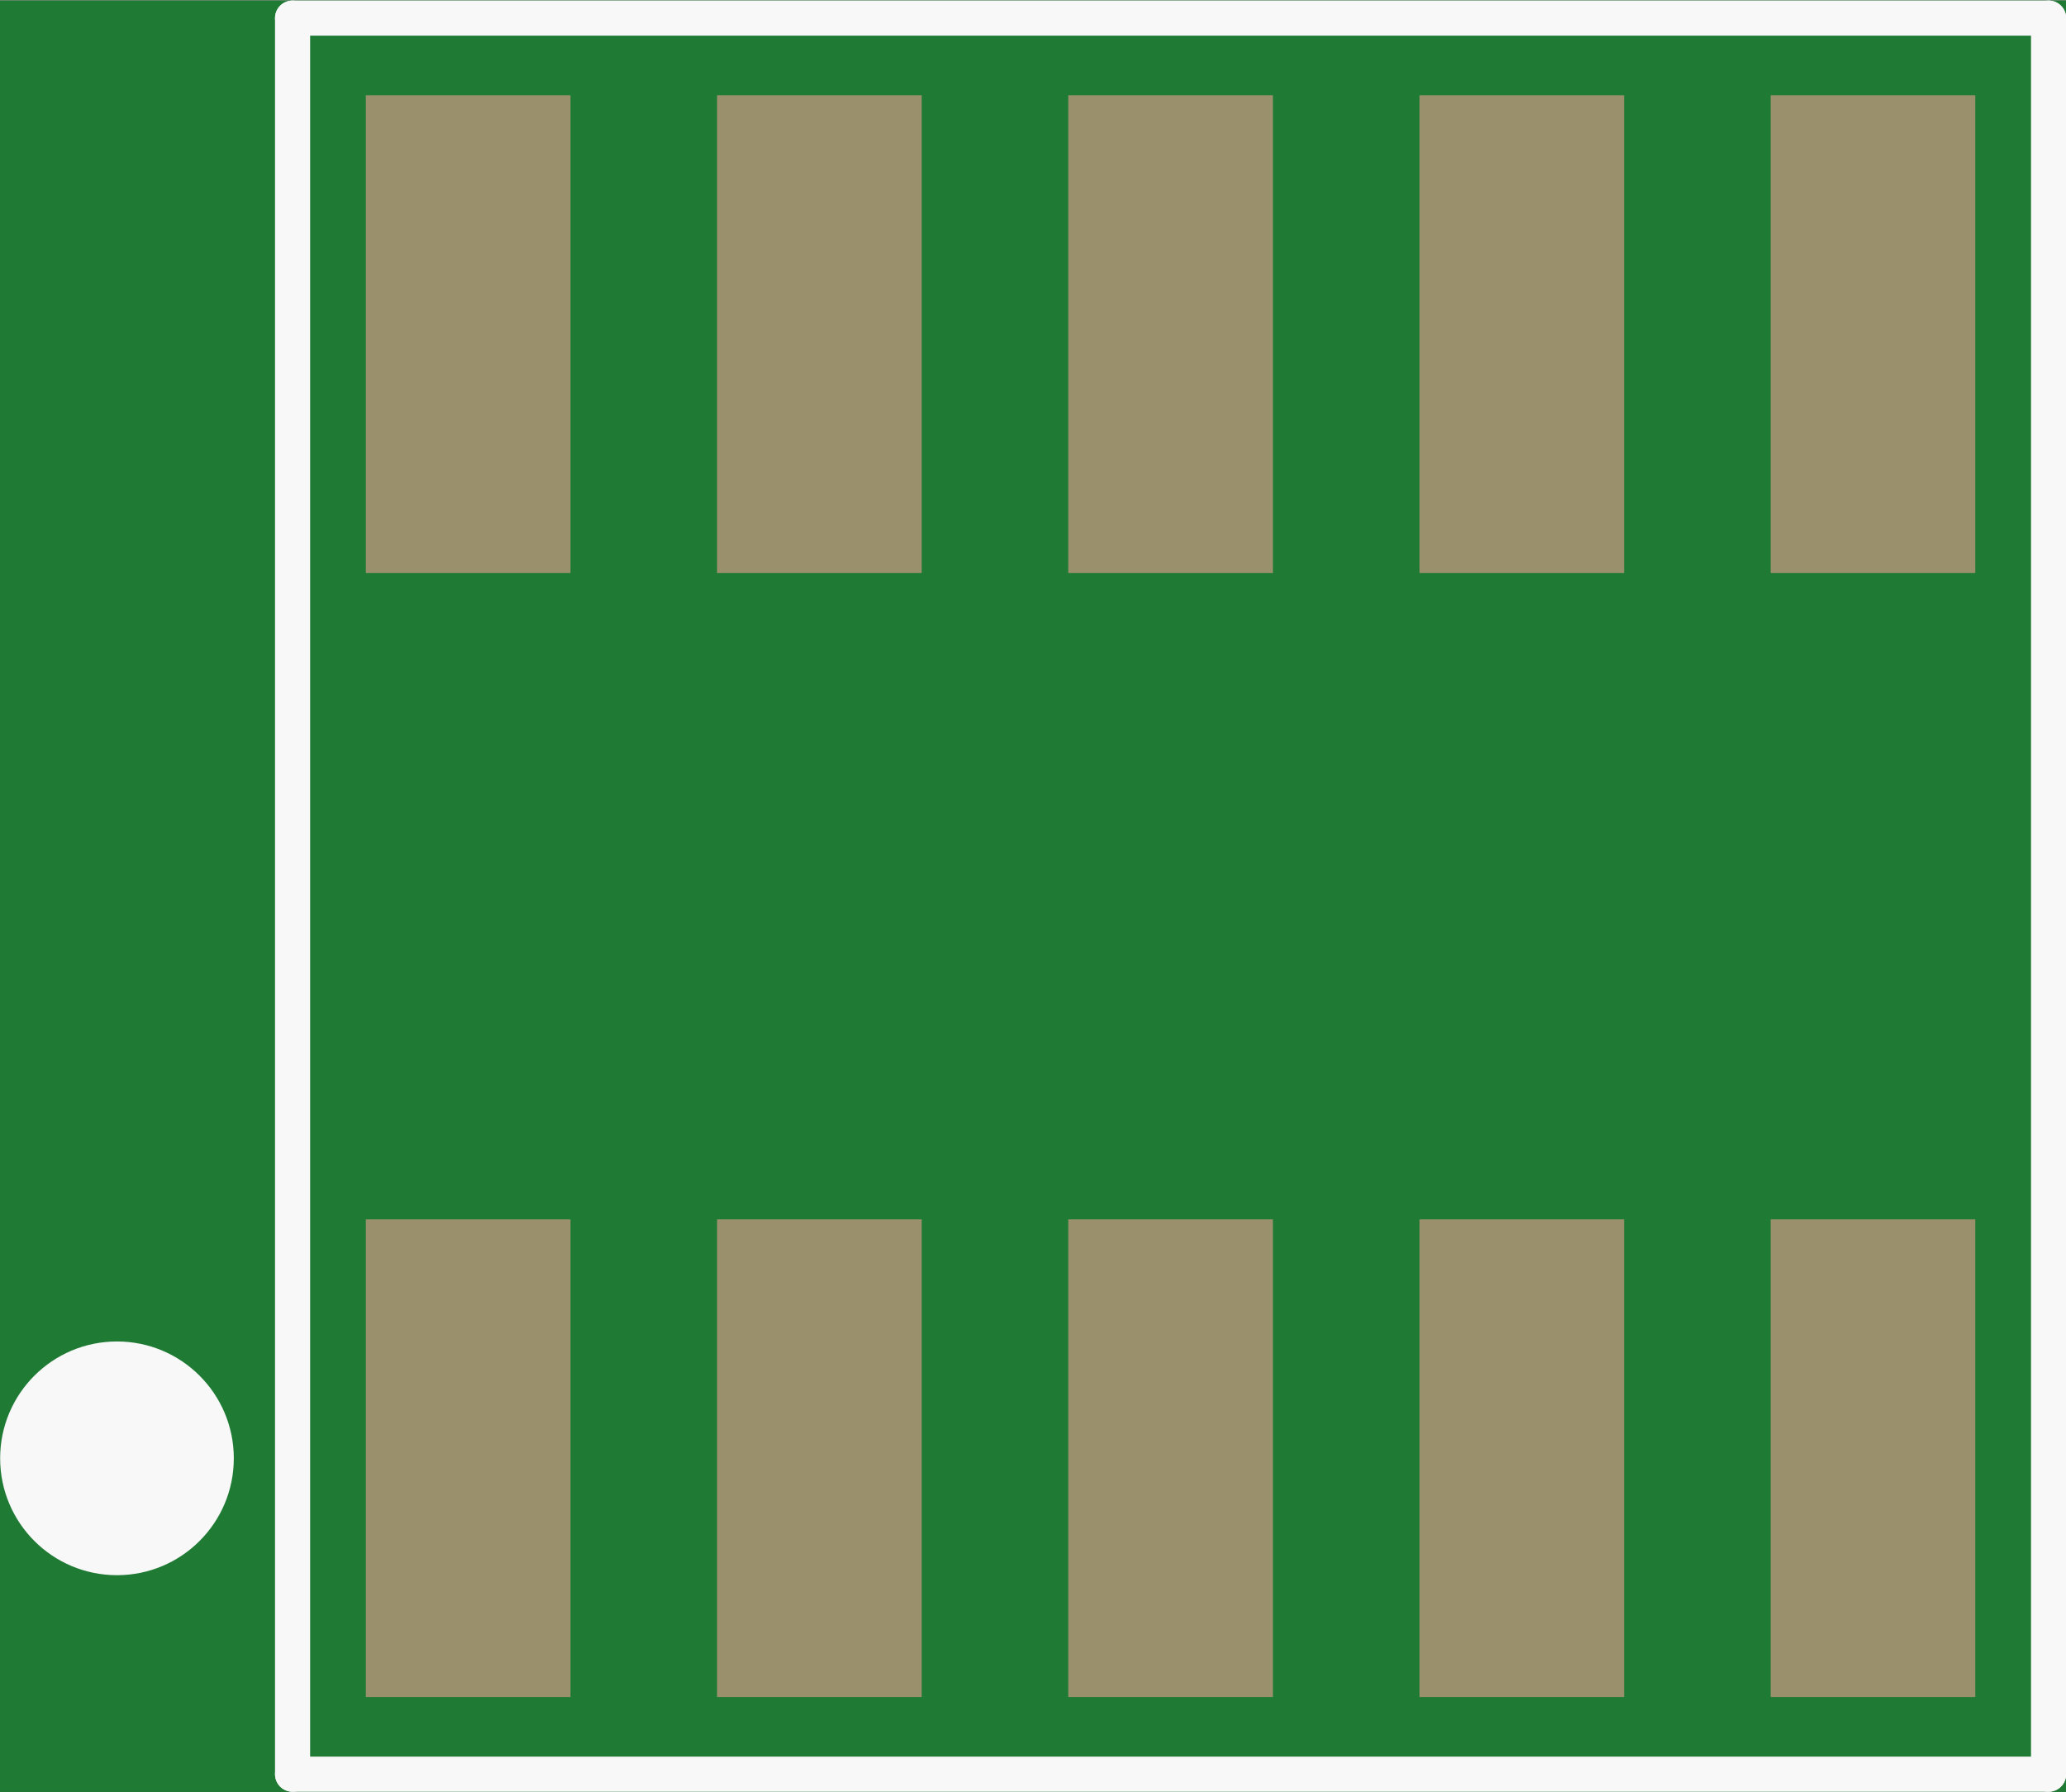 <?xml version='1.0' encoding='UTF-8' standalone='no'?>
<!-- Created with Fritzing (http://www.fritzing.org/) -->
<svg xmlns:svg='http://www.w3.org/2000/svg' xmlns='http://www.w3.org/2000/svg' version='1.2' baseProfile='tiny' x='0in' y='0in' width='0.294in' height='0.255in' viewBox='0 0 7.471 6.477' >
<rect x="0" y="0" width="7.471" height="6.477" fill="#333333" stroke="none"/>
<g id='breadboard'>
<path fill='#1F7A34' stroke='none' stroke-width='0' d='M0,0l7.471,0 0,6.477 -7.471,0 0,-6.477z
'/>
<rect id='connector0pad' connectorname='P$1' x='1.323' y='4.407' width='0.74' height='1.727' stroke='none' stroke-width='0' fill='#9A916C' stroke-linecap='round'/>
<rect id='connector1pad' connectorname='P$2' x='2.593' y='4.407' width='0.74' height='1.727' stroke='none' stroke-width='0' fill='#9A916C' stroke-linecap='round'/>
<rect id='connector2pad' connectorname='P$3' x='3.863' y='4.407' width='0.74' height='1.727' stroke='none' stroke-width='0' fill='#9A916C' stroke-linecap='round'/>
<rect id='connector3pad' connectorname='P$4' x='5.133' y='4.407' width='0.74' height='1.727' stroke='none' stroke-width='0' fill='#9A916C' stroke-linecap='round'/>
<rect id='connector4pad' connectorname='P$5' x='6.403' y='4.407' width='0.74' height='1.727' stroke='none' stroke-width='0' fill='#9A916C' stroke-linecap='round'/>
<rect id='connector5pad' connectorname='P$6' x='6.403' y='0.343' width='0.74' height='1.727' stroke='none' stroke-width='0' fill='#9A916C' stroke-linecap='round'/>
<rect id='connector6pad' connectorname='P$7' x='5.133' y='0.343' width='0.74' height='1.727' stroke='none' stroke-width='0' fill='#9A916C' stroke-linecap='round'/>
<rect id='connector7pad' connectorname='P$8' x='3.863' y='0.343' width='0.74' height='1.727' stroke='none' stroke-width='0' fill='#9A916C' stroke-linecap='round'/>
<rect id='connector8pad' connectorname='P$9' x='2.593' y='0.343' width='0.74' height='1.727' stroke='none' stroke-width='0' fill='#9A916C' stroke-linecap='round'/>
<rect id='connector9pad' connectorname='P$10' x='1.323' y='0.343' width='0.74' height='1.727' stroke='none' stroke-width='0' fill='#9A916C' stroke-linecap='round'/>
<line x1='1.058' y1='6.413' x2='7.408' y2='6.413' stroke='#f8f8f8' stroke-width='0.127' stroke-linecap='round'/>
<line x1='7.408' y1='6.413' x2='7.408' y2='0.064' stroke='#f8f8f8' stroke-width='0.127' stroke-linecap='round'/>
<line x1='7.408' y1='0.064' x2='1.058' y2='0.064' stroke='#f8f8f8' stroke-width='0.127' stroke-linecap='round'/>
<line x1='1.058' y1='0.064' x2='1.058' y2='6.413' stroke='#f8f8f8' stroke-width='0.127' stroke-linecap='round'/>
<line x1='0.296' y1='5.144' x2='0.397' y2='5.093' stroke='#f8f8f8' stroke-width='0.127' stroke-linecap='round'/>
<line x1='0.397' y1='5.093' x2='0.524' y2='5.118' stroke='#f8f8f8' stroke-width='0.127' stroke-linecap='round'/>
<line x1='0.524' y1='5.118' x2='0.626' y2='5.245' stroke='#f8f8f8' stroke-width='0.127' stroke-linecap='round'/>
<line x1='0.626' y1='5.245' x2='0.524' y2='5.423' stroke='#f8f8f8' stroke-width='0.127' stroke-linecap='round'/>
<line x1='0.524' y1='5.423' x2='0.346' y2='5.448' stroke='#f8f8f8' stroke-width='0.127' stroke-linecap='round'/>
<line x1='0.346' y1='5.448' x2='0.22' y2='5.321' stroke='#f8f8f8' stroke-width='0.127' stroke-linecap='round'/>
<line x1='0.22' y1='5.321' x2='0.245' y2='5.194' stroke='#f8f8f8' stroke-width='0.127' stroke-linecap='round'/>
<line x1='0.245' y1='5.194' x2='0.524' y2='5.22' stroke='#f8f8f8' stroke-width='0.127' stroke-linecap='round'/>
<line x1='0.524' y1='5.22' x2='0.397' y2='5.372' stroke='#f8f8f8' stroke-width='0.127' stroke-linecap='round'/>
<line x1='0.397' y1='5.372' x2='0.346' y2='5.296' stroke='#f8f8f8' stroke-width='0.127' stroke-linecap='round'/>
<circle cx='0.423' cy='5.271' r='0.359' stroke='#f8f8f8' stroke-width='0.127' fill='none' />
<circle cx='0.423' cy='5.271' r='0.284' stroke='#f8f8f8' stroke-width='0.127' fill='none' />
</g>
</svg>